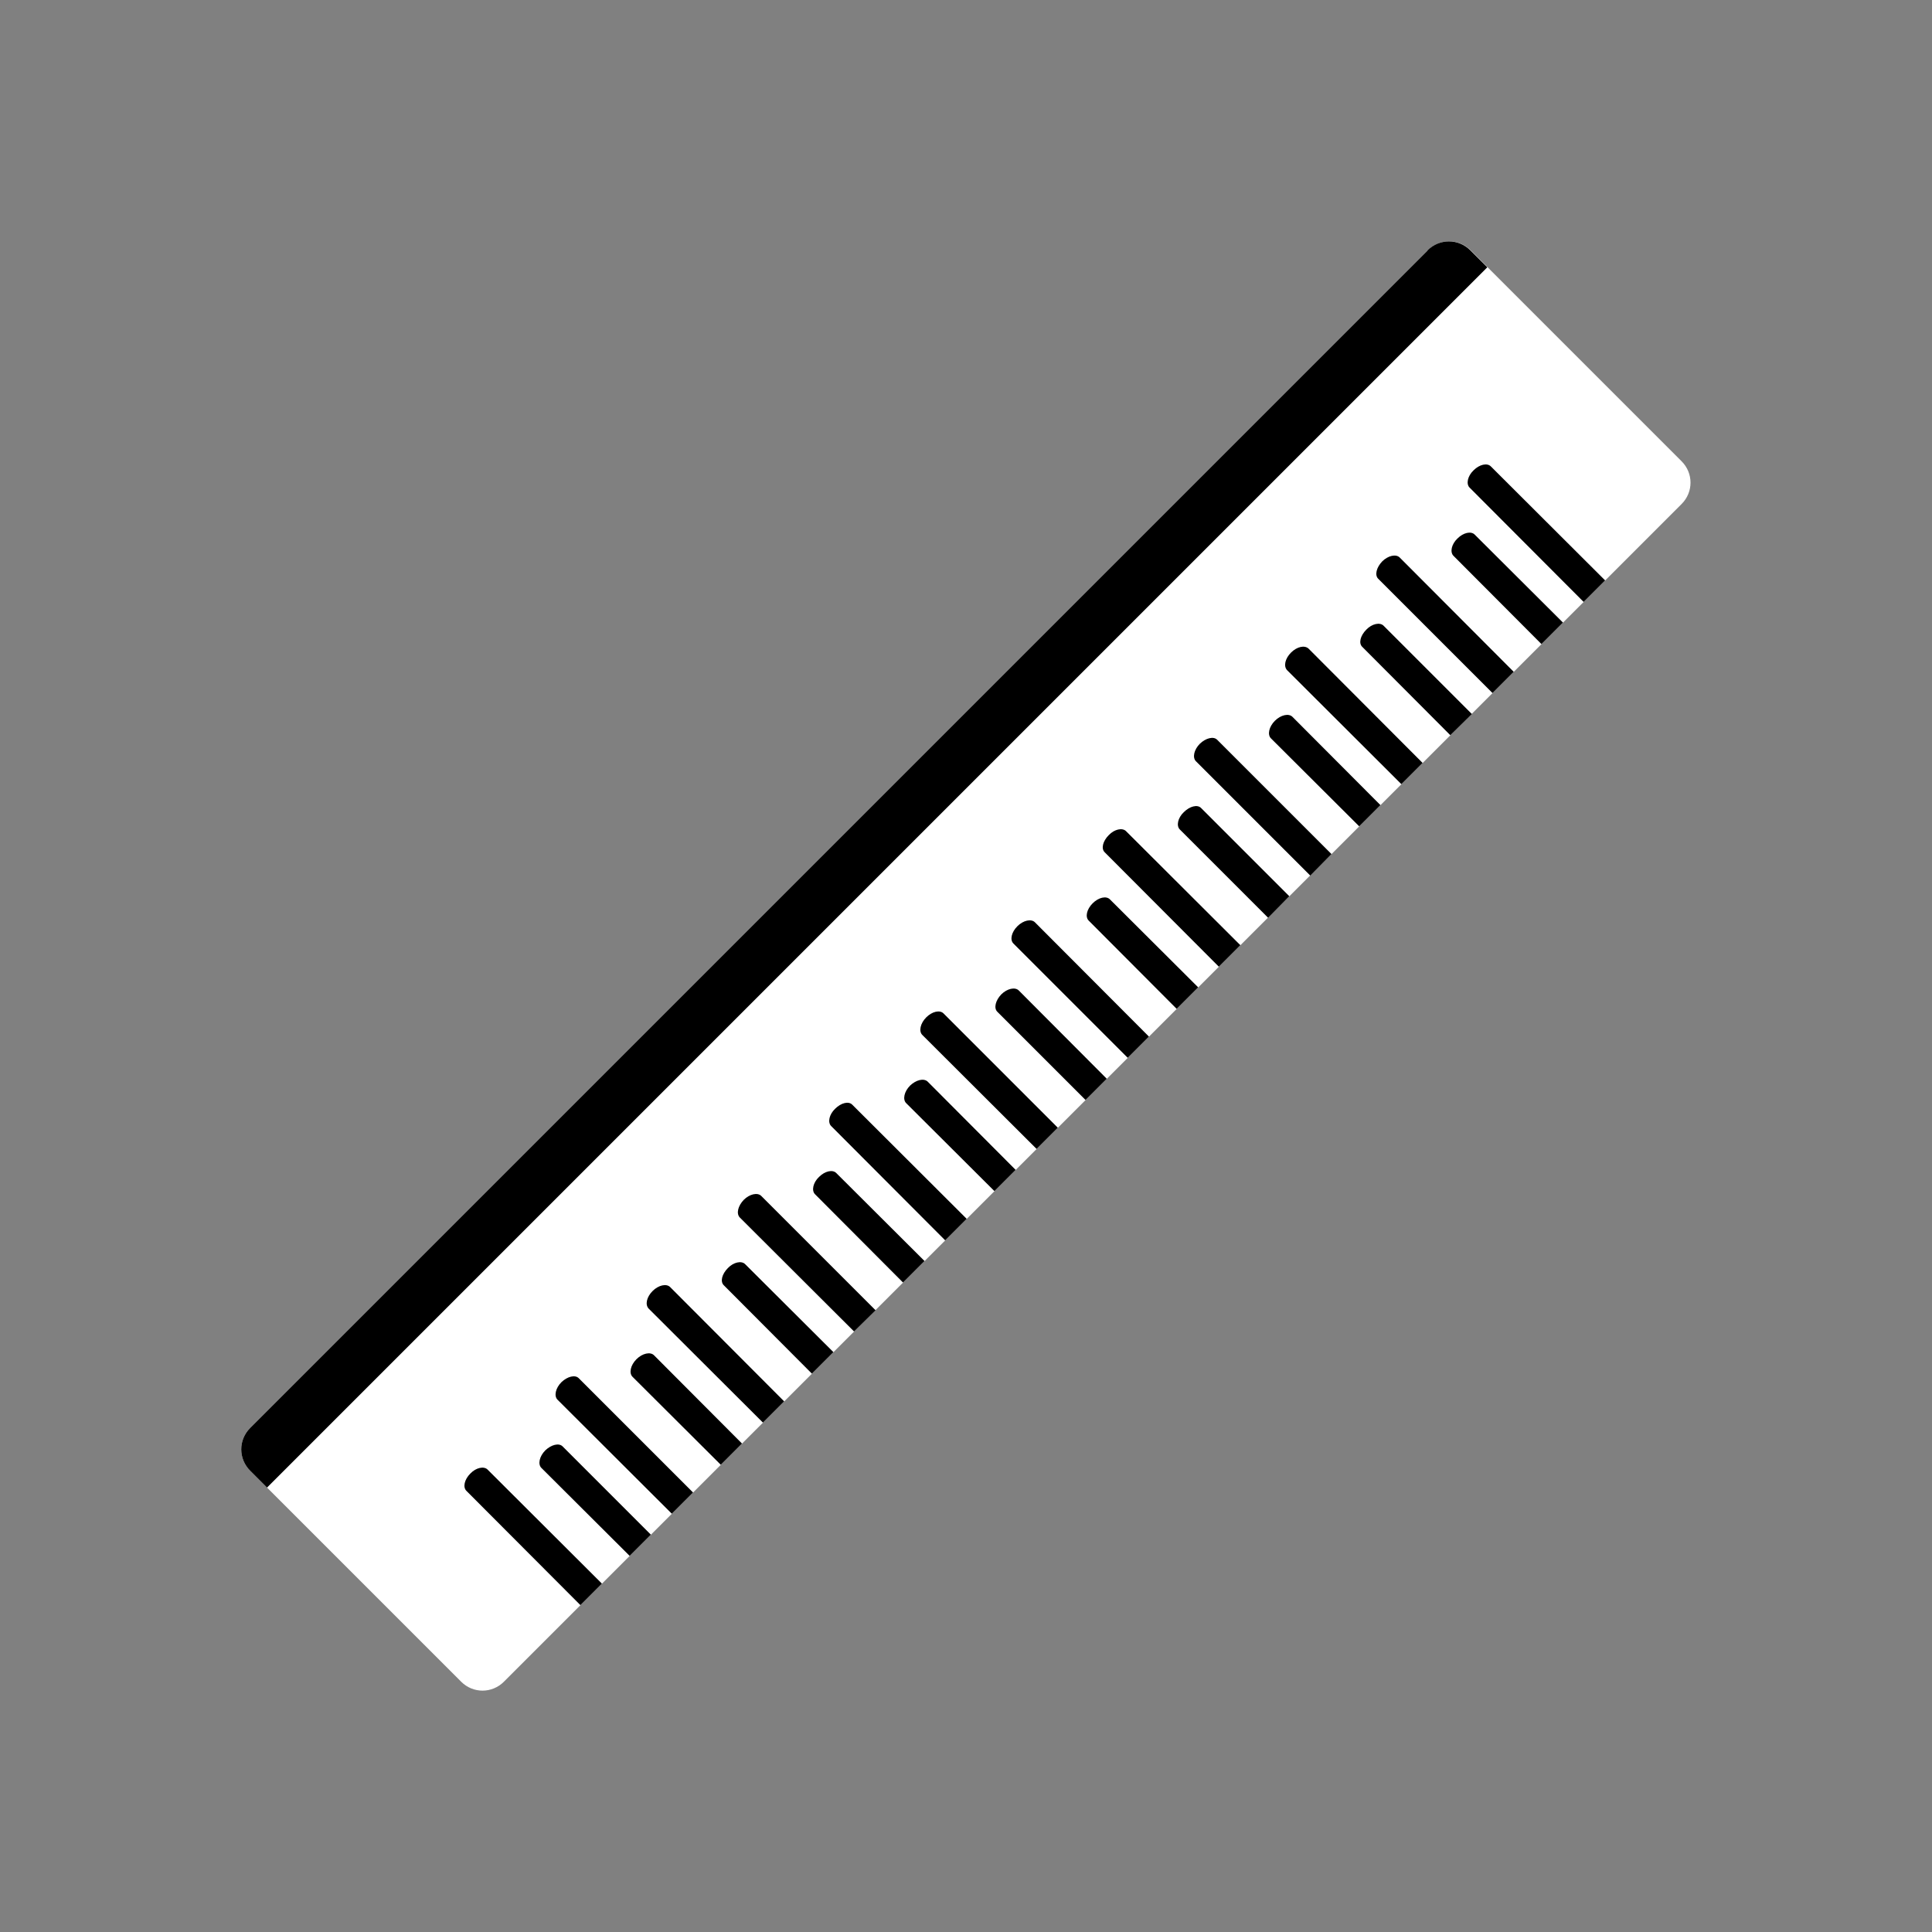 <?xml version="1.0" encoding="UTF-8" standalone="no"?>
<!-- Creator: CorelDRAW -->

<svg
   xml:space="preserve"
   width="6.827in"
   height="6.827in"
   style="shape-rendering:geometricPrecision; text-rendering:geometricPrecision; image-rendering:optimizeQuality; fill-rule:evenodd; clip-rule:evenodd"
   viewBox="0 0 6.827 6.827"
   version="1.1"
   id="svg1"
   sodipodi:docname="tool_ruler.svg"
   inkscape:version="1.3.2 (091e20e, 2023-11-25, custom)"
   xmlns:inkscape="http://www.inkscape.org/namespaces/inkscape"
   xmlns:sodipodi="http://sodipodi.sourceforge.net/DTD/sodipodi-0.dtd"
   xmlns="http://www.w3.org/2000/svg"
   xmlns:svg="http://www.w3.org/2000/svg"><rect x="0" y="0" width="6.827" height="6.827" fill="#808080" stroke="none"/><sodipodi:namedview
   id="namedview1"
   pagecolor="#444444"
   bordercolor="#000000"
   borderopacity="0.25"
   inkscape:showpageshadow="2"
   inkscape:pageopacity="0.0"
   inkscape:pagecheckerboard="0"
   inkscape:deskcolor="#d1d1d1"
   inkscape:document-units="in"
   inkscape:zoom="1.7898577"
   inkscape:cx="328.23838"
   inkscape:cy="328.23838"
   inkscape:window-width="2560"
   inkscape:window-height="1369"
   inkscape:window-x="2552"
   inkscape:window-y="-8"
   inkscape:window-maximized="1"
   inkscape:current-layer="Layer_x0020_1" />
 <defs
   id="defs1">
  <style
   type="text/css"
   id="style1">
   <![CDATA[
    .fil3 {fill:none}
    .fil2 {fill:#545454;fill-rule:nonzero}
    .fil1 {fill:#9D9D9D;fill-rule:nonzero}
    .fil0 {fill:#ADADAE;fill-rule:nonzero}
   ]]>
  </style>
 
   
   
   
  </defs>
 <g
   id="Layer_x0020_1"
   inkscape:label="Layer 1">
  <path
   id="_374340056"
   class="fil0"
   d="m 5.045,0.885 -4.161,4.161 -7.87e-6,-7.9e-6 c -0.042,0.042 -0.042,0.109 0,0.151 l 6.0629e-4,5.906e-4 0.745,0.745 -7.8e-6,7.9e-6 c 0.042,0.042 0.109,0.042 0.151,0 l 5.905e-4,-6.063e-4 4.161,-4.161 7.9e-6,7.8e-6 c 0.042,-0.042 0.042,-0.109 0,-0.151 l -6.063e-4,-5.905e-4 -0.745,-0.745 7.9e-6,-7.88e-6 c -0.042,-0.042 -0.109,-0.042 -0.151,0 z"
   style="fill:#ffffff;fill-opacity:1" /><path
   id="_374340368"
   class="fil1"
   d="m 5.045,0.885 -4.161,4.161 -7.87e-6,-7.9e-6 c -0.042,0.042 -0.042,0.109 0,0.151 l 6.0629e-4,5.906e-4 0.059,0.059 4.312,-4.312 -0.06,-0.06 7.9e-6,-7.88e-6 c -0.042,-0.042 -0.109,-0.042 -0.151,0 l -5.906e-4,6.063e-4 z"
   style="fill:#000000;fill-opacity:1" /><path
   id="_374340008"
   class="fil2"
   d="M 5.193,1.723 C 5.18,1.71 5.186,1.682 5.207,1.662 5.228,1.641 5.255,1.635 5.268,1.648 L 5.672,2.051 5.596,2.127 Z M 1.913,5.187 C 1.9,5.174 1.906,5.146 1.927,5.125 1.948,5.105 1.975,5.098 1.988,5.111 L 2.3,5.423 2.225,5.498 Z M 2.235,4.865 C 2.222,4.852 2.228,4.824 2.249,4.803 2.27,4.782 2.298,4.776 2.311,4.789 L 2.622,5.101 2.547,5.176 Z M 2.558,4.542 C 2.544,4.529 2.551,4.502 2.572,4.481 2.592,4.46 2.62,4.454 2.633,4.467 L 2.945,4.778 2.869,4.854 Z m 0.322,-0.322 C 2.867,4.207 2.873,4.179 2.894,4.159 2.915,4.138 2.942,4.132 2.955,4.145 L 3.267,4.456 3.191,4.532 Z m 0.322,-0.322 C 3.189,3.885 3.195,3.857 3.216,3.836 3.237,3.816 3.264,3.809 3.278,3.822 L 3.589,4.134 3.514,4.209 Z M 3.524,3.575 C 3.511,3.562 3.518,3.535 3.538,3.514 3.559,3.493 3.587,3.487 3.6,3.5 L 3.911,3.812 3.836,3.887 Z M 3.847,3.253 C 3.834,3.24 3.84,3.213 3.861,3.192 3.882,3.171 3.909,3.165 3.922,3.178 L 4.234,3.489 4.158,3.565 Z m 0.322,-0.322 C 4.156,2.918 4.162,2.89 4.183,2.87 4.204,2.849 4.231,2.842 4.244,2.855 L 4.556,3.167 4.481,3.243 Z m 0.322,-0.322 C 4.478,2.596 4.484,2.568 4.505,2.547 4.526,2.526 4.554,2.52 4.567,2.533 L 4.878,2.845 4.803,2.92 Z M 4.814,2.286 C 4.8,2.273 4.807,2.246 4.828,2.225 4.848,2.204 4.876,2.198 4.889,2.211 L 5.201,2.523 5.125,2.598 Z m -3.166,2.982 C 1.635,5.255 1.641,5.228 1.662,5.207 1.682,5.186 1.71,5.18 1.723,5.193 L 2.127,5.596 2.051,5.672 Z M 1.97,4.946 C 1.957,4.933 1.963,4.905 1.984,4.884 2.005,4.864 2.032,4.857 2.045,4.87 L 2.449,5.274 2.374,5.349 Z M 2.292,4.624 C 2.279,4.61 2.285,4.583 2.306,4.562 2.327,4.541 2.355,4.535 2.368,4.548 L 2.771,4.952 2.696,5.027 Z m 0.322,-0.322 C 2.601,4.288 2.608,4.261 2.628,4.24 2.649,4.219 2.677,4.213 2.69,4.226 L 3.094,4.63 3.018,4.705 Z M 2.937,3.979 C 2.924,3.966 2.93,3.938 2.951,3.918 2.972,3.897 2.999,3.89 3.012,3.904 L 3.416,4.307 3.34,4.383 Z M 3.259,3.657 C 3.246,3.644 3.252,3.616 3.273,3.595 3.294,3.574 3.321,3.568 3.334,3.581 L 3.738,3.985 3.663,4.06 Z M 3.581,3.334 C 3.568,3.321 3.574,3.294 3.595,3.273 3.616,3.252 3.644,3.246 3.657,3.259 L 4.06,3.663 3.985,3.738 Z M 3.904,3.012 C 3.89,2.999 3.897,2.972 3.918,2.951 3.938,2.93 3.966,2.924 3.979,2.937 L 4.383,3.34 4.307,3.416 Z M 4.226,2.69 C 4.213,2.677 4.219,2.649 4.24,2.628 4.261,2.608 4.288,2.601 4.301,2.614 L 4.705,3.018 4.63,3.094 Z M 4.548,2.368 C 4.535,2.354 4.541,2.327 4.562,2.306 4.583,2.285 4.61,2.279 4.624,2.292 L 5.027,2.696 4.952,2.771 Z M 4.87,2.045 C 4.857,2.032 4.864,2.005 4.884,1.984 4.905,1.963 4.933,1.957 4.946,1.97 L 5.349,2.374 5.274,2.449 Z M 5.136,1.964 C 5.123,1.951 5.129,1.923 5.15,1.903 5.171,1.882 5.198,1.876 5.211,1.889 L 5.523,2.2 5.447,2.276 Z"
   style="fill:#000000;fill-opacity:1" />
 </g>
 <rect
   class="fil3"
   width="6.827"
   height="6.827"
   id="rect1" />
</svg>
